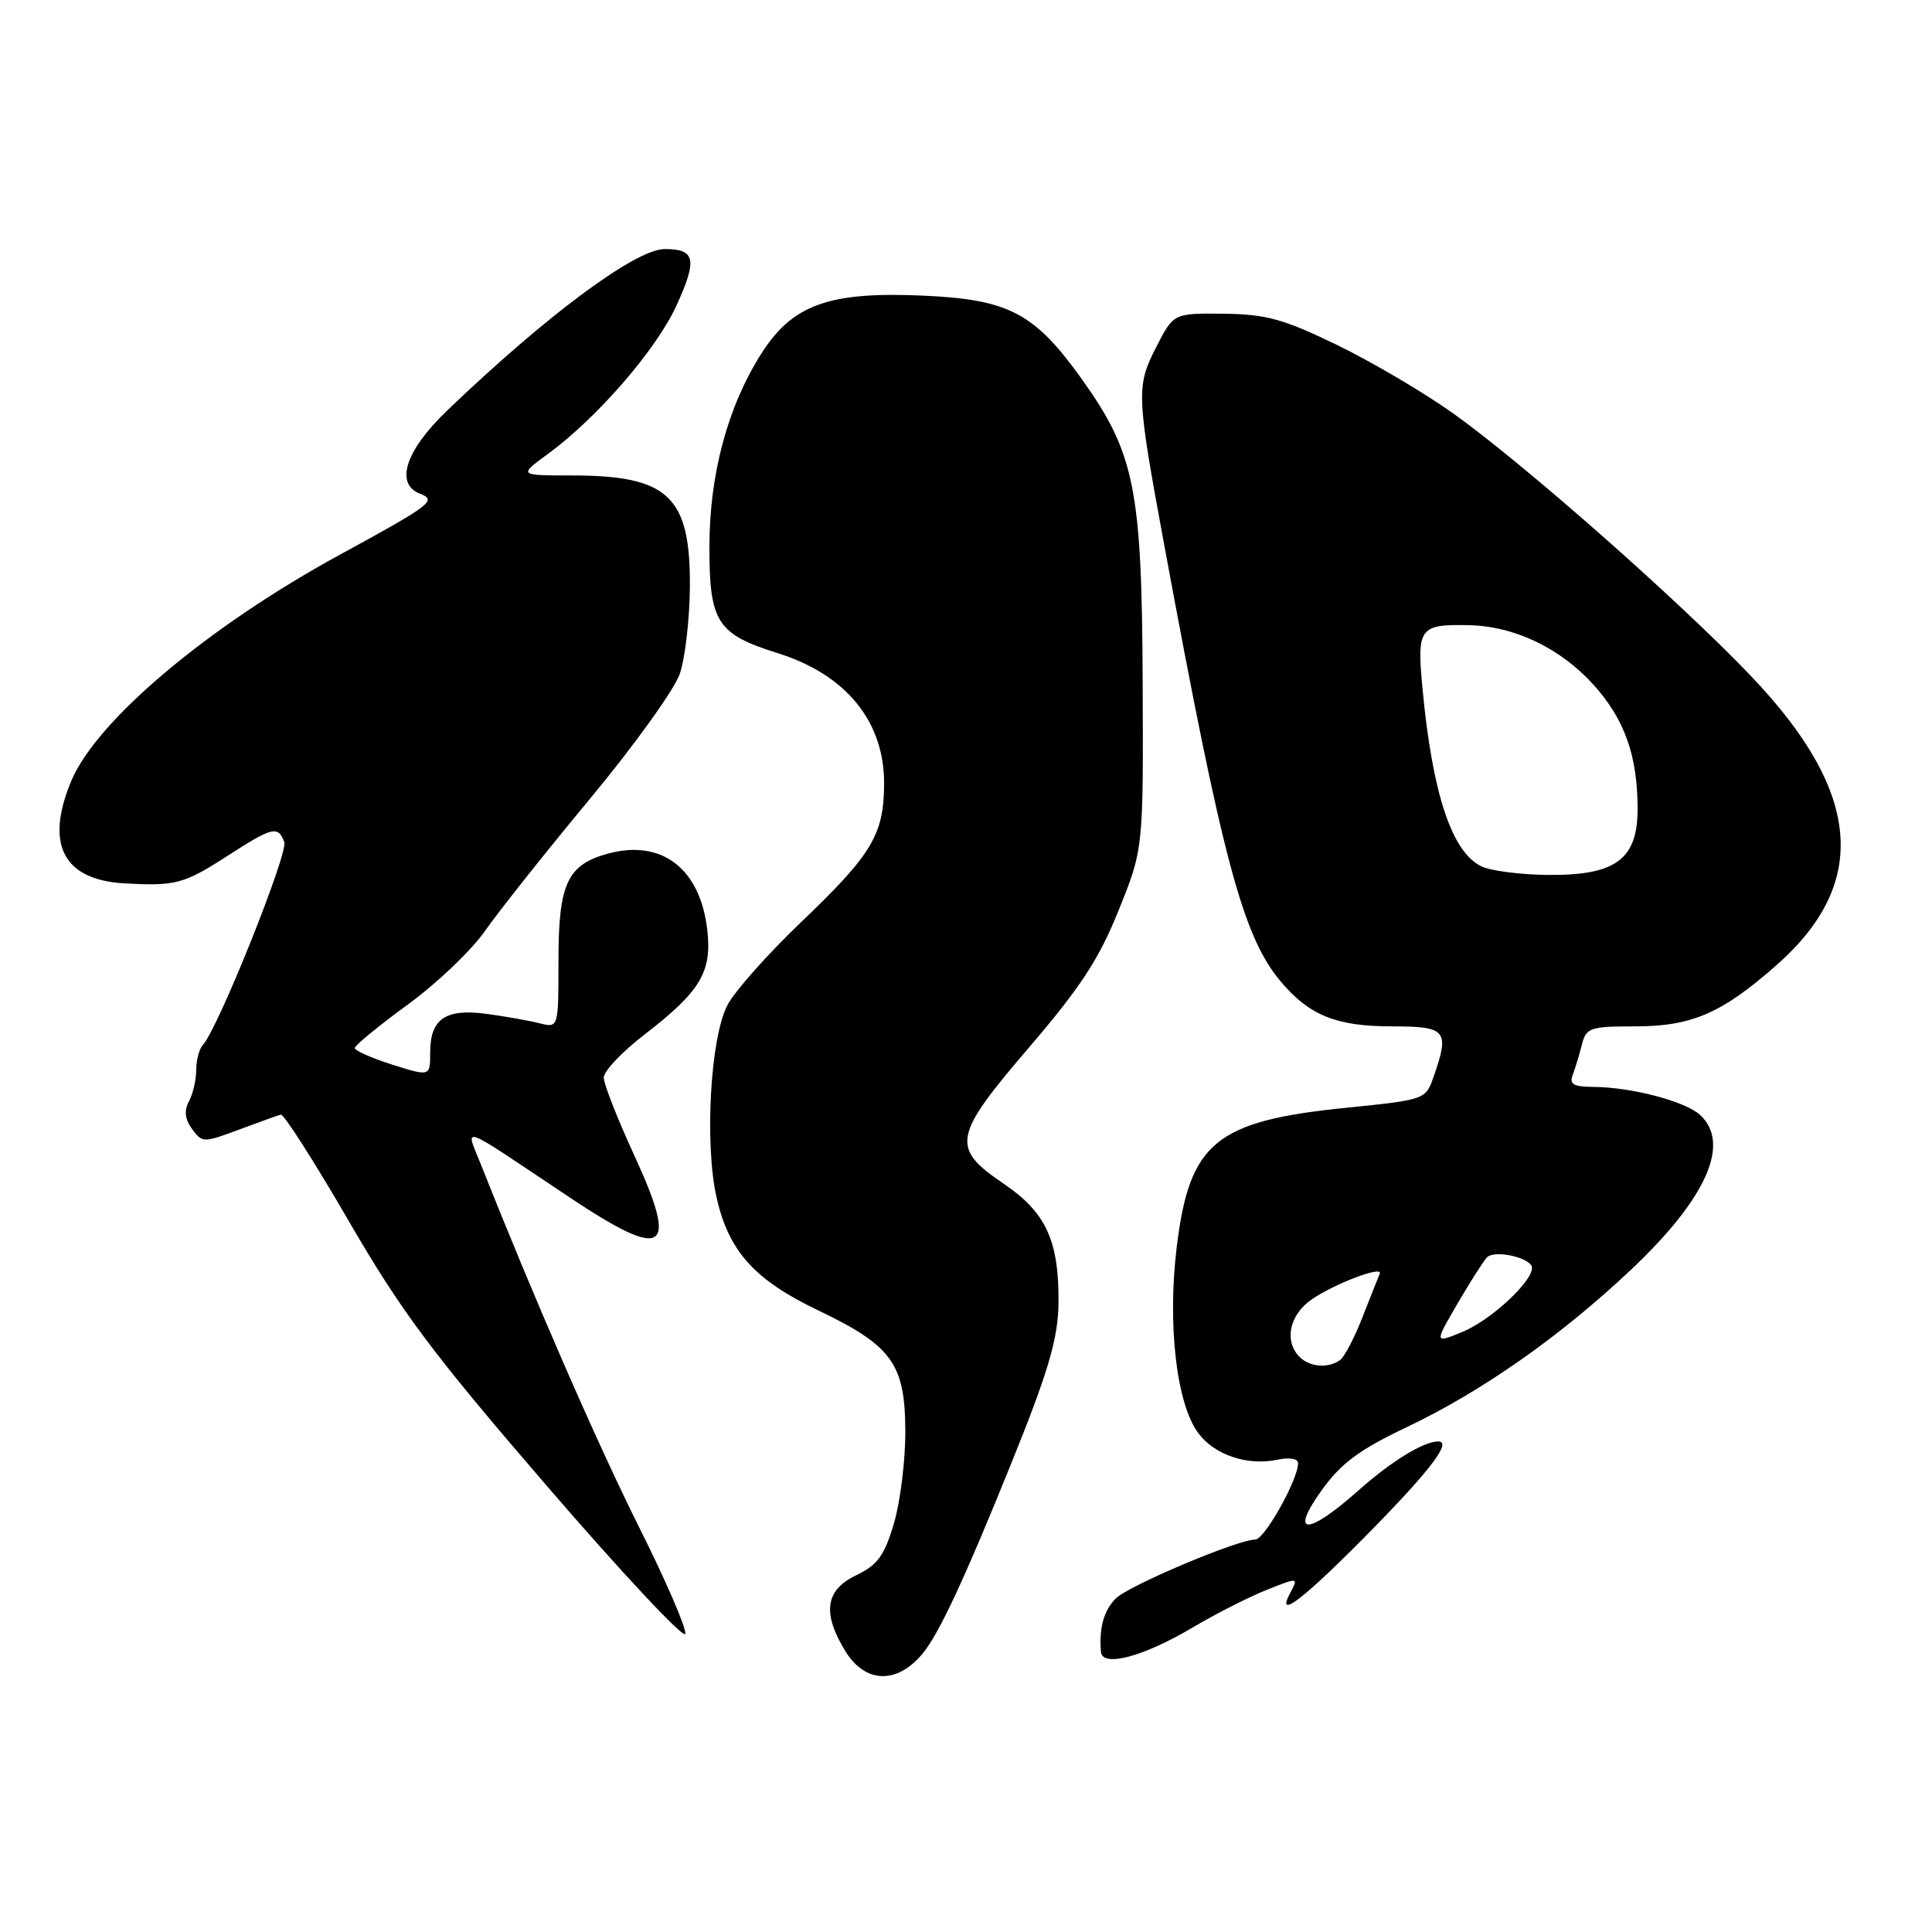 <?xml version="1.0" encoding="UTF-8" standalone="no"?>
<!DOCTYPE svg PUBLIC "-//W3C//DTD SVG 1.1//EN" "http://www.w3.org/Graphics/SVG/1.1/DTD/svg11.dtd" >
<svg xmlns="http://www.w3.org/2000/svg" xmlns:xlink="http://www.w3.org/1999/xlink" version="1.1" viewBox="0 0 256 256">
 <g >
 <path fill="currentColor"
d=" M 122.21 219.16 C 124.37 216.59 127.77 209.32 133.96 194.00 C 138.97 181.62 140.24 177.26 140.26 172.45 C 140.30 164.34 138.57 160.63 132.98 156.84 C 125.95 152.07 126.23 150.59 136.49 138.63 C 143.16 130.84 145.64 127.05 148.22 120.63 C 151.50 112.50 151.50 112.50 151.41 90.50 C 151.31 64.82 150.36 60.09 143.42 50.34 C 137.09 41.46 133.69 39.67 122.25 39.17 C 109.84 38.62 104.99 40.37 100.87 46.87 C 96.41 53.89 94.00 62.89 94.00 72.49 C 94.00 82.44 95.01 84.02 103.00 86.53 C 112.15 89.39 117.22 95.64 117.15 103.96 C 117.10 110.62 115.53 113.22 106.16 122.18 C 101.74 126.40 97.34 131.35 96.39 133.18 C 94.13 137.49 93.34 151.47 94.94 158.63 C 96.54 165.78 99.95 169.58 108.41 173.63 C 118.19 178.31 119.92 180.70 119.96 189.57 C 119.98 193.46 119.30 198.99 118.45 201.86 C 117.18 206.15 116.28 207.37 113.45 208.73 C 109.36 210.68 108.92 213.71 111.99 218.75 C 114.61 223.05 118.80 223.22 122.21 219.16 Z  M 157.98 215.68 C 161.02 213.88 165.43 211.63 167.79 210.69 C 172.06 208.99 172.07 208.99 170.96 211.07 C 168.91 214.90 172.97 211.71 182.25 202.22 C 189.75 194.54 192.37 191.00 190.57 191.00 C 188.63 191.00 184.38 193.61 180.07 197.43 C 173.22 203.52 170.78 203.53 175.14 197.45 C 177.72 193.87 180.10 192.10 186.45 189.08 C 196.33 184.39 206.81 177.03 216.11 168.25 C 226.14 158.79 229.39 151.48 225.24 147.71 C 223.24 145.91 216.18 144.06 211.14 144.02 C 208.49 144.01 207.91 143.67 208.40 142.41 C 208.73 141.53 209.28 139.73 209.61 138.41 C 210.17 136.18 210.69 136.00 216.65 136.00 C 224.16 136.00 228.16 134.27 235.39 127.89 C 247.71 117.04 246.68 105.00 232.13 89.70 C 222.71 79.79 201.88 61.42 192.50 54.74 C 188.65 52.00 181.74 47.93 177.14 45.70 C 170.05 42.26 167.78 41.64 162.14 41.57 C 155.50 41.50 155.50 41.50 153.20 46.00 C 150.53 51.22 150.57 52.23 154.32 72.50 C 162.01 114.07 164.70 124.11 169.70 130.05 C 173.48 134.55 177.08 136.00 184.45 136.00 C 191.68 136.00 192.11 136.52 189.95 142.71 C 188.91 145.69 188.81 145.73 178.45 146.78 C 161.06 148.53 157.61 151.36 155.92 165.26 C 154.67 175.50 155.89 186.04 158.79 189.91 C 160.93 192.79 165.31 194.26 169.25 193.42 C 170.88 193.08 172.00 193.27 172.00 193.89 C 172.00 196.07 167.55 204.00 166.33 204.00 C 163.98 204.00 149.52 210.11 147.83 211.82 C 146.26 213.40 145.62 215.71 145.88 218.88 C 146.06 220.97 151.50 219.53 157.98 215.68 Z  M 84.68 202.35 C 79.14 191.28 70.69 171.89 63.85 154.61 C 61.63 149.00 60.30 148.53 75.49 158.67 C 88.16 167.12 89.97 165.96 84.07 153.15 C 81.83 148.29 80.00 143.63 80.00 142.78 C 80.00 141.93 82.44 139.36 85.43 137.06 C 92.82 131.35 94.35 128.80 93.72 123.25 C 92.80 115.08 87.68 111.15 80.52 113.12 C 75.15 114.60 74.00 117.11 74.00 127.33 C 74.00 136.22 74.00 136.22 71.50 135.59 C 70.12 135.24 66.98 134.68 64.51 134.35 C 59.05 133.60 57.00 134.99 57.00 139.45 C 57.00 142.65 57.00 142.65 52.01 141.08 C 49.27 140.21 47.02 139.22 47.01 138.87 C 47.01 138.53 50.16 135.94 54.02 133.12 C 57.88 130.31 62.49 125.91 64.27 123.35 C 66.05 120.79 72.30 112.92 78.17 105.85 C 84.04 98.78 89.41 91.31 90.09 89.25 C 90.78 87.19 91.37 82.10 91.41 77.94 C 91.53 65.78 88.62 63.00 75.78 63.00 C 68.70 63.00 68.70 63.00 72.60 60.15 C 79.10 55.40 86.96 46.33 89.62 40.52 C 92.43 34.38 92.15 33.00 88.09 33.00 C 84.23 33.00 72.45 41.74 59.25 54.40 C 53.71 59.71 52.28 64.12 55.67 65.43 C 57.94 66.30 57.14 66.90 45.00 73.52 C 27.55 83.04 12.79 95.47 9.44 103.49 C 5.93 111.88 8.39 116.60 16.50 117.05 C 23.21 117.43 24.37 117.13 30.00 113.50 C 36.14 109.54 36.82 109.37 37.67 111.57 C 38.22 113.02 28.88 136.31 26.89 138.45 C 26.40 138.97 26.00 140.46 26.00 141.77 C 26.00 143.07 25.57 144.94 25.04 145.93 C 24.37 147.18 24.50 148.30 25.46 149.61 C 26.80 151.44 26.97 151.44 31.67 149.68 C 34.33 148.69 36.82 147.79 37.21 147.69 C 37.60 147.58 41.65 153.93 46.21 161.79 C 53.23 173.88 57.27 179.28 72.50 196.94 C 82.40 208.42 90.64 217.22 90.80 216.50 C 90.97 215.78 88.22 209.41 84.68 202.35 Z  M 172.20 179.80 C 170.13 177.73 170.84 174.25 173.75 172.22 C 176.78 170.11 183.34 167.62 182.82 168.78 C 182.65 169.18 181.62 171.76 180.55 174.50 C 179.48 177.25 178.13 179.83 177.55 180.23 C 175.97 181.34 173.55 181.15 172.20 179.80 Z  M 193.12 172.75 C 194.80 169.86 196.56 167.11 197.02 166.62 C 198.05 165.54 203.00 166.68 203.00 168.00 C 203.00 169.89 197.45 174.99 193.77 176.49 C 190.05 178.01 190.05 178.01 193.12 172.75 Z  M 196.30 114.80 C 192.38 112.91 189.82 105.23 188.50 91.36 C 187.72 83.16 188.05 82.71 194.63 82.84 C 200.68 82.96 206.79 85.89 211.18 90.77 C 215.27 95.31 216.99 100.15 216.99 107.18 C 217.00 113.87 214.08 116.02 205.12 115.93 C 201.48 115.90 197.51 115.39 196.30 114.80 Z "/>
</g>
</svg>